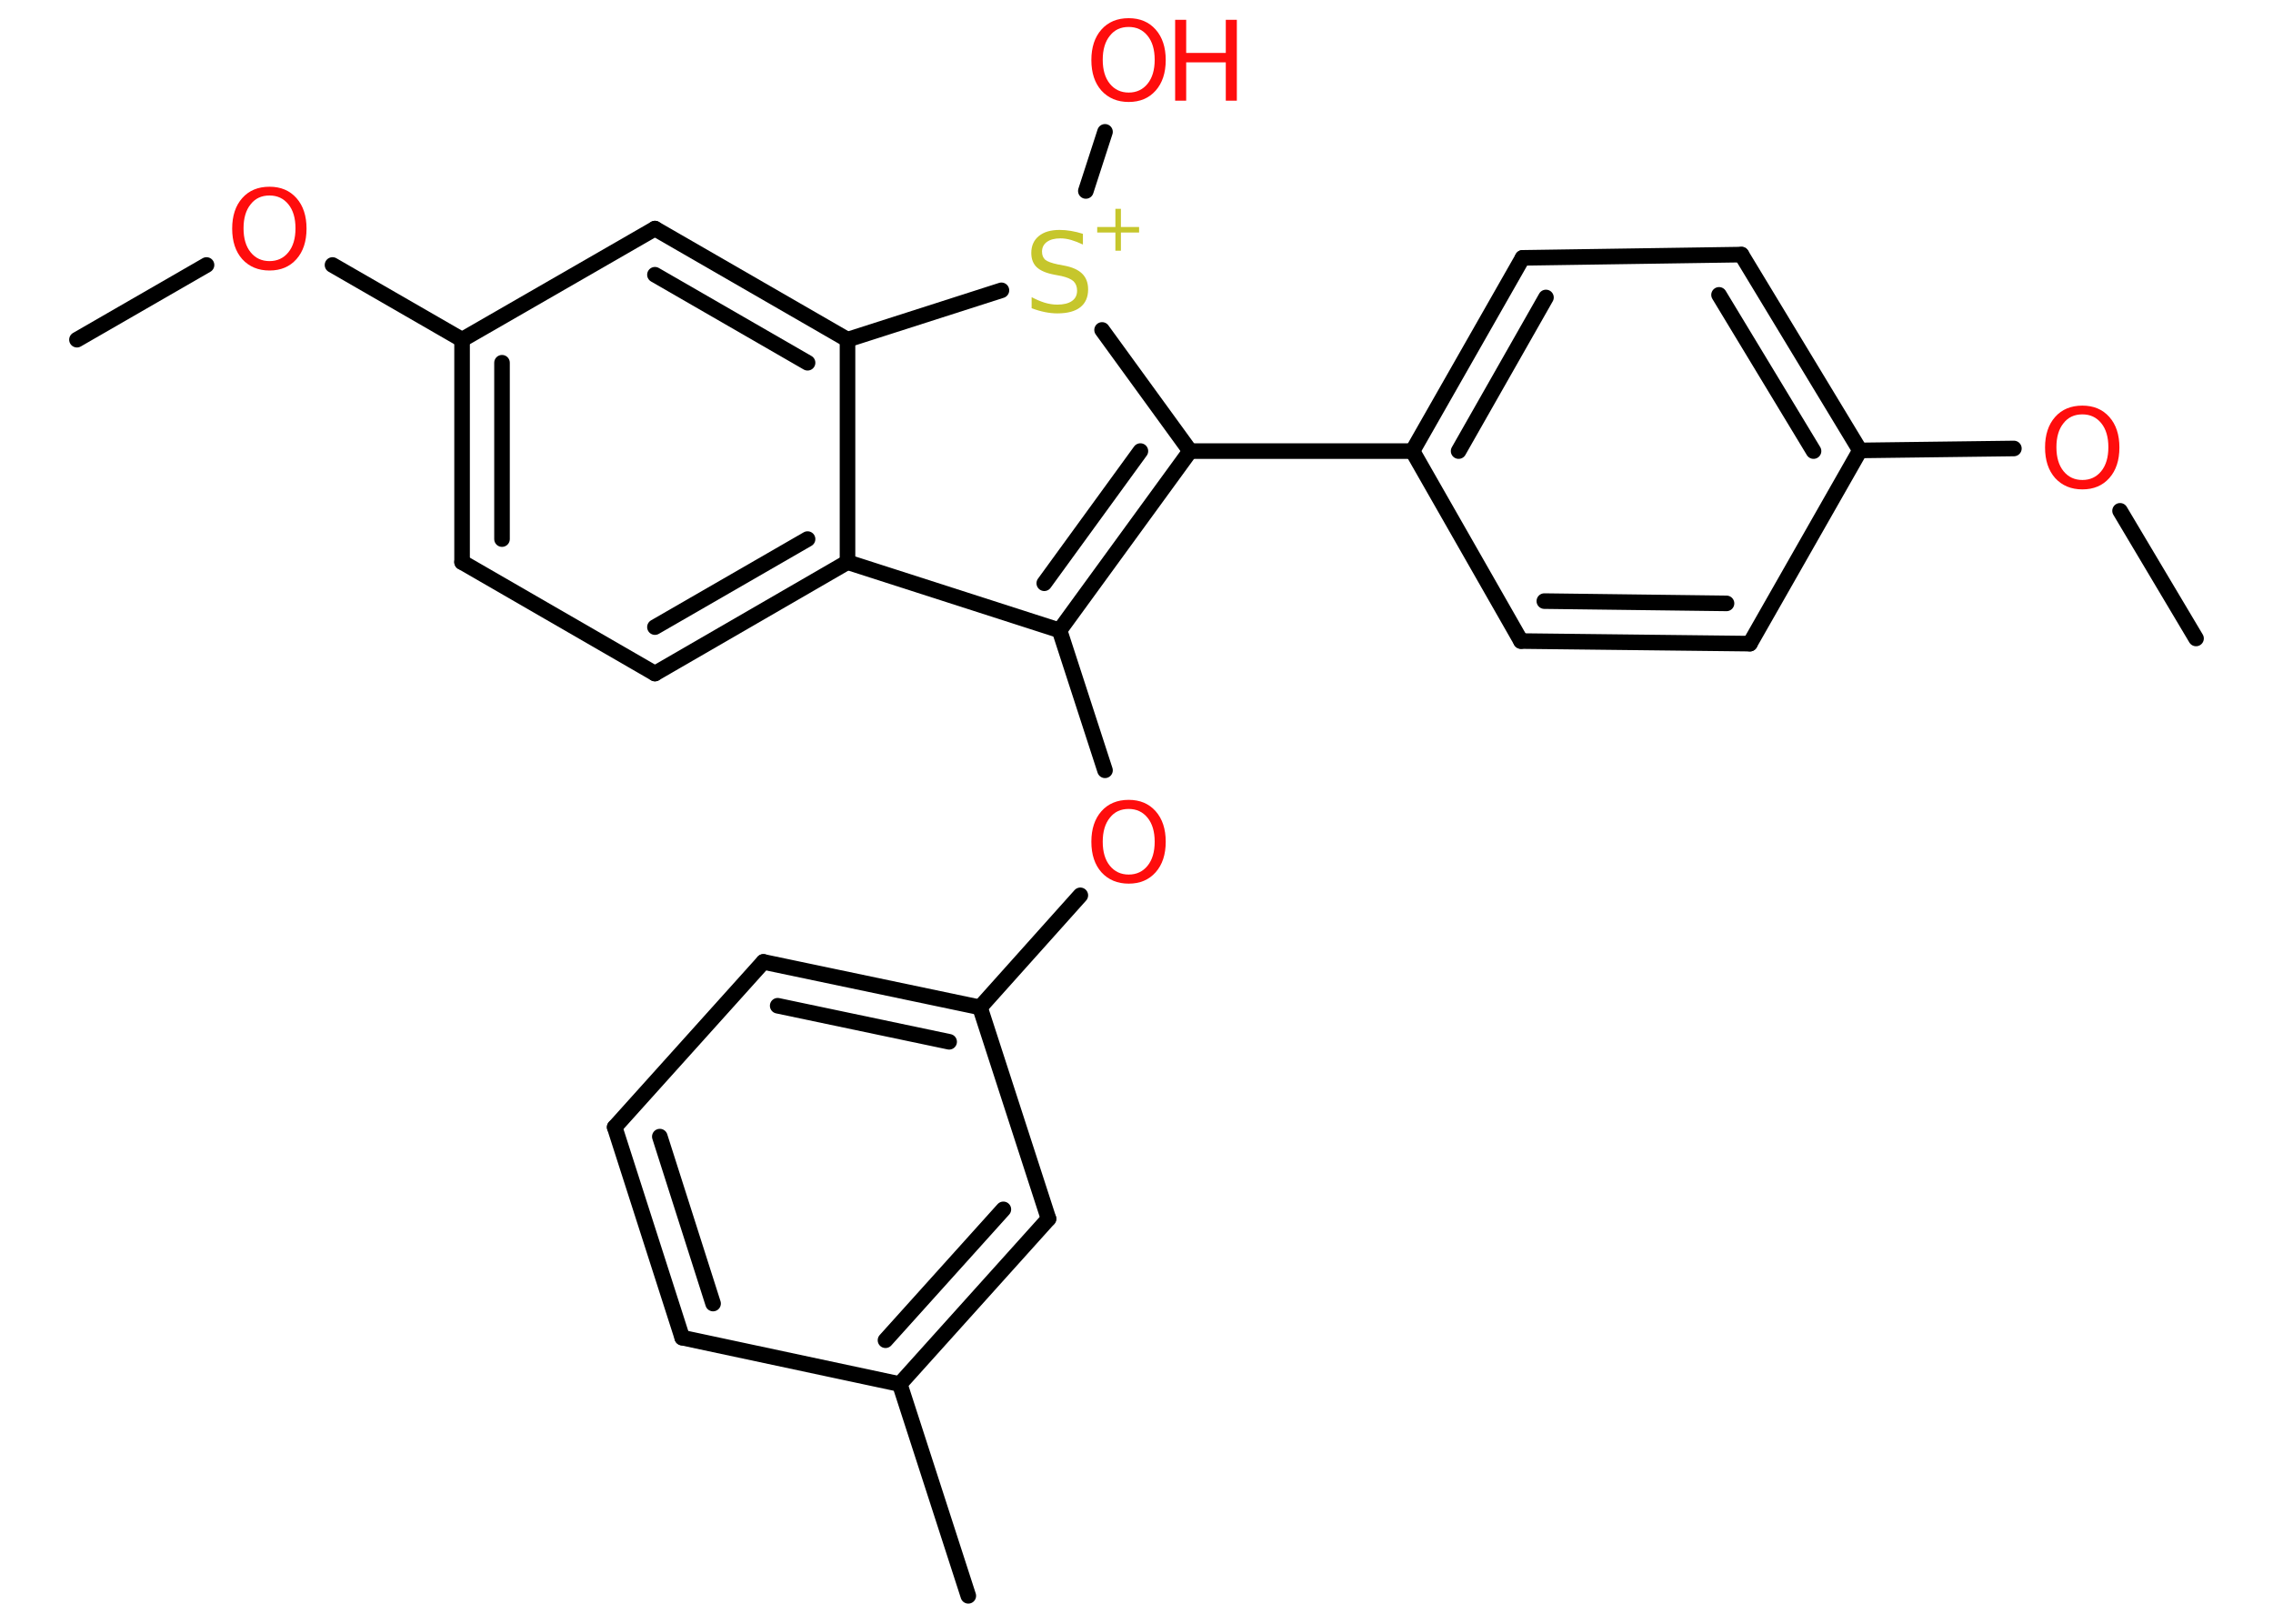 <?xml version='1.0' encoding='UTF-8'?>
<!DOCTYPE svg PUBLIC "-//W3C//DTD SVG 1.1//EN" "http://www.w3.org/Graphics/SVG/1.1/DTD/svg11.dtd">
<svg version='1.2' xmlns='http://www.w3.org/2000/svg' xmlns:xlink='http://www.w3.org/1999/xlink' width='70.0mm' height='50.0mm' viewBox='0 0 70.0 50.0'>
  <desc>Generated by the Chemistry Development Kit (http://github.com/cdk)</desc>
  <g stroke-linecap='round' stroke-linejoin='round' stroke='#000000' stroke-width='.48' fill='#FF0D0D'>
    <rect x='.0' y='.0' width='70.0' height='50.0' fill='#FFFFFF' stroke='none'/>
    <g id='mol1' class='mol'>
      <line id='mol1bnd1' class='bond' x1='67.63' y1='19.66' x2='65.29' y2='15.73'/>
      <line id='mol1bnd2' class='bond' x1='62.02' y1='13.81' x2='57.28' y2='13.87'/>
      <g id='mol1bnd3' class='bond'>
        <line x1='57.28' y1='13.87' x2='53.63' y2='7.84'/>
        <line x1='55.85' y1='13.89' x2='52.94' y2='9.08'/>
      </g>
      <line id='mol1bnd4' class='bond' x1='53.63' y1='7.84' x2='46.89' y2='7.94'/>
      <g id='mol1bnd5' class='bond'>
        <line x1='46.89' y1='7.94' x2='43.5' y2='13.89'/>
        <line x1='47.61' y1='9.16' x2='44.92' y2='13.89'/>
      </g>
      <line id='mol1bnd6' class='bond' x1='43.5' y1='13.89' x2='36.65' y2='13.89'/>
      <g id='mol1bnd7' class='bond'>
        <line x1='32.63' y1='19.41' x2='36.65' y2='13.89'/>
        <line x1='32.16' y1='17.96' x2='35.12' y2='13.89'/>
      </g>
      <line id='mol1bnd8' class='bond' x1='32.63' y1='19.41' x2='34.03' y2='23.72'/>
      <line id='mol1bnd9' class='bond' x1='33.27' y1='27.57' x2='30.18' y2='31.02'/>
      <g id='mol1bnd10' class='bond'>
        <line x1='30.18' y1='31.02' x2='23.51' y2='29.62'/>
        <line x1='29.23' y1='32.08' x2='23.95' y2='30.97'/>
      </g>
      <line id='mol1bnd11' class='bond' x1='23.51' y1='29.62' x2='18.93' y2='34.71'/>
      <g id='mol1bnd12' class='bond'>
        <line x1='18.93' y1='34.71' x2='21.01' y2='41.19'/>
        <line x1='20.32' y1='35.0' x2='21.96' y2='40.14'/>
      </g>
      <line id='mol1bnd13' class='bond' x1='21.01' y1='41.19' x2='27.71' y2='42.62'/>
      <line id='mol1bnd14' class='bond' x1='27.71' y1='42.62' x2='29.82' y2='49.14'/>
      <g id='mol1bnd15' class='bond'>
        <line x1='27.71' y1='42.62' x2='32.29' y2='37.53'/>
        <line x1='27.27' y1='41.27' x2='30.9' y2='37.24'/>
      </g>
      <line id='mol1bnd16' class='bond' x1='30.18' y1='31.02' x2='32.29' y2='37.53'/>
      <line id='mol1bnd17' class='bond' x1='32.63' y1='19.41' x2='26.1' y2='17.31'/>
      <g id='mol1bnd18' class='bond'>
        <line x1='20.17' y1='20.74' x2='26.1' y2='17.31'/>
        <line x1='20.17' y1='19.31' x2='24.87' y2='16.6'/>
      </g>
      <line id='mol1bnd19' class='bond' x1='20.17' y1='20.74' x2='14.23' y2='17.31'/>
      <g id='mol1bnd20' class='bond'>
        <line x1='14.23' y1='10.46' x2='14.23' y2='17.31'/>
        <line x1='15.46' y1='11.17' x2='15.46' y2='16.6'/>
      </g>
      <line id='mol1bnd21' class='bond' x1='14.23' y1='10.46' x2='10.24' y2='8.16'/>
      <line id='mol1bnd22' class='bond' x1='6.36' y1='8.16' x2='2.37' y2='10.46'/>
      <line id='mol1bnd23' class='bond' x1='14.23' y1='10.46' x2='20.17' y2='7.04'/>
      <g id='mol1bnd24' class='bond'>
        <line x1='26.1' y1='10.46' x2='20.17' y2='7.04'/>
        <line x1='24.87' y1='11.17' x2='20.17' y2='8.46'/>
      </g>
      <line id='mol1bnd25' class='bond' x1='26.1' y1='17.31' x2='26.1' y2='10.46'/>
      <line id='mol1bnd26' class='bond' x1='26.1' y1='10.46' x2='30.84' y2='8.94'/>
      <line id='mol1bnd27' class='bond' x1='36.65' y1='13.89' x2='33.94' y2='10.16'/>
      <line id='mol1bnd28' class='bond' x1='33.44' y1='5.88' x2='34.03' y2='4.06'/>
      <line id='mol1bnd29' class='bond' x1='43.5' y1='13.89' x2='46.84' y2='19.74'/>
      <g id='mol1bnd30' class='bond'>
        <line x1='46.84' y1='19.74' x2='53.89' y2='19.82'/>
        <line x1='47.56' y1='18.51' x2='53.17' y2='18.58'/>
      </g>
      <line id='mol1bnd31' class='bond' x1='57.28' y1='13.87' x2='53.89' y2='19.82'/>
      <path id='mol1atm2' class='atom' d='M64.13 12.76q-.37 .0 -.58 .27q-.22 .27 -.22 .74q.0 .47 .22 .74q.22 .27 .58 .27q.36 .0 .58 -.27q.22 -.27 .22 -.74q.0 -.47 -.22 -.74q-.22 -.27 -.58 -.27zM64.13 12.49q.52 .0 .83 .35q.31 .35 .31 .94q.0 .59 -.31 .94q-.31 .35 -.83 .35q-.52 .0 -.84 -.35q-.31 -.35 -.31 -.94q.0 -.59 .31 -.94q.31 -.35 .84 -.35z' stroke='none'/>
      <path id='mol1atm9' class='atom' d='M34.76 24.91q-.37 .0 -.58 .27q-.22 .27 -.22 .74q.0 .47 .22 .74q.22 .27 .58 .27q.36 .0 .58 -.27q.22 -.27 .22 -.74q.0 -.47 -.22 -.74q-.22 -.27 -.58 -.27zM34.76 24.63q.52 .0 .83 .35q.31 .35 .31 .94q.0 .59 -.31 .94q-.31 .35 -.83 .35q-.52 .0 -.84 -.35q-.31 -.35 -.31 -.94q.0 -.59 .31 -.94q.31 -.35 .84 -.35z' stroke='none'/>
      <path id='mol1atm21' class='atom' d='M8.3 6.02q-.37 .0 -.58 .27q-.22 .27 -.22 .74q.0 .47 .22 .74q.22 .27 .58 .27q.36 .0 .58 -.27q.22 -.27 .22 -.74q.0 -.47 -.22 -.74q-.22 -.27 -.58 -.27zM8.3 5.75q.52 .0 .83 .35q.31 .35 .31 .94q.0 .59 -.31 .94q-.31 .35 -.83 .35q-.52 .0 -.84 -.35q-.31 -.35 -.31 -.94q.0 -.59 .31 -.94q.31 -.35 .84 -.35z' stroke='none'/>
      <g id='mol1atm25' class='atom'>
        <path d='M33.35 7.2v.33q-.19 -.09 -.36 -.14q-.17 -.05 -.33 -.05q-.27 .0 -.42 .11q-.15 .11 -.15 .3q.0 .16 .1 .25q.1 .08 .38 .14l.21 .04q.37 .07 .55 .25q.18 .18 .18 .48q.0 .36 -.24 .55q-.24 .19 -.71 .19q-.18 .0 -.38 -.04q-.2 -.04 -.41 -.12v-.34q.21 .11 .4 .17q.2 .06 .39 .06q.29 .0 .45 -.11q.16 -.11 .16 -.32q.0 -.18 -.11 -.29q-.11 -.1 -.37 -.16l-.21 -.04q-.38 -.07 -.55 -.23q-.17 -.16 -.17 -.44q.0 -.33 .23 -.52q.23 -.19 .64 -.19q.17 .0 .35 .03q.18 .03 .37 .09z' stroke='none' fill='#C6C62C'/>
        <path d='M34.52 6.43v.56h.56v.17h-.56v.56h-.17v-.56h-.56v-.17h.56v-.56h.17z' stroke='none' fill='#C6C62C'/>
      </g>
      <g id='mol1atm26' class='atom'>
        <path d='M34.76 .83q-.37 .0 -.58 .27q-.22 .27 -.22 .74q.0 .47 .22 .74q.22 .27 .58 .27q.36 .0 .58 -.27q.22 -.27 .22 -.74q.0 -.47 -.22 -.74q-.22 -.27 -.58 -.27zM34.76 .56q.52 .0 .83 .35q.31 .35 .31 .94q.0 .59 -.31 .94q-.31 .35 -.83 .35q-.52 .0 -.84 -.35q-.31 -.35 -.31 -.94q.0 -.59 .31 -.94q.31 -.35 .84 -.35z' stroke='none'/>
        <path d='M36.19 .61h.34v1.02h1.22v-1.02h.34v2.49h-.34v-1.18h-1.22v1.18h-.34v-2.49z' stroke='none'/>
      </g>
    </g>
  </g>
</svg>
